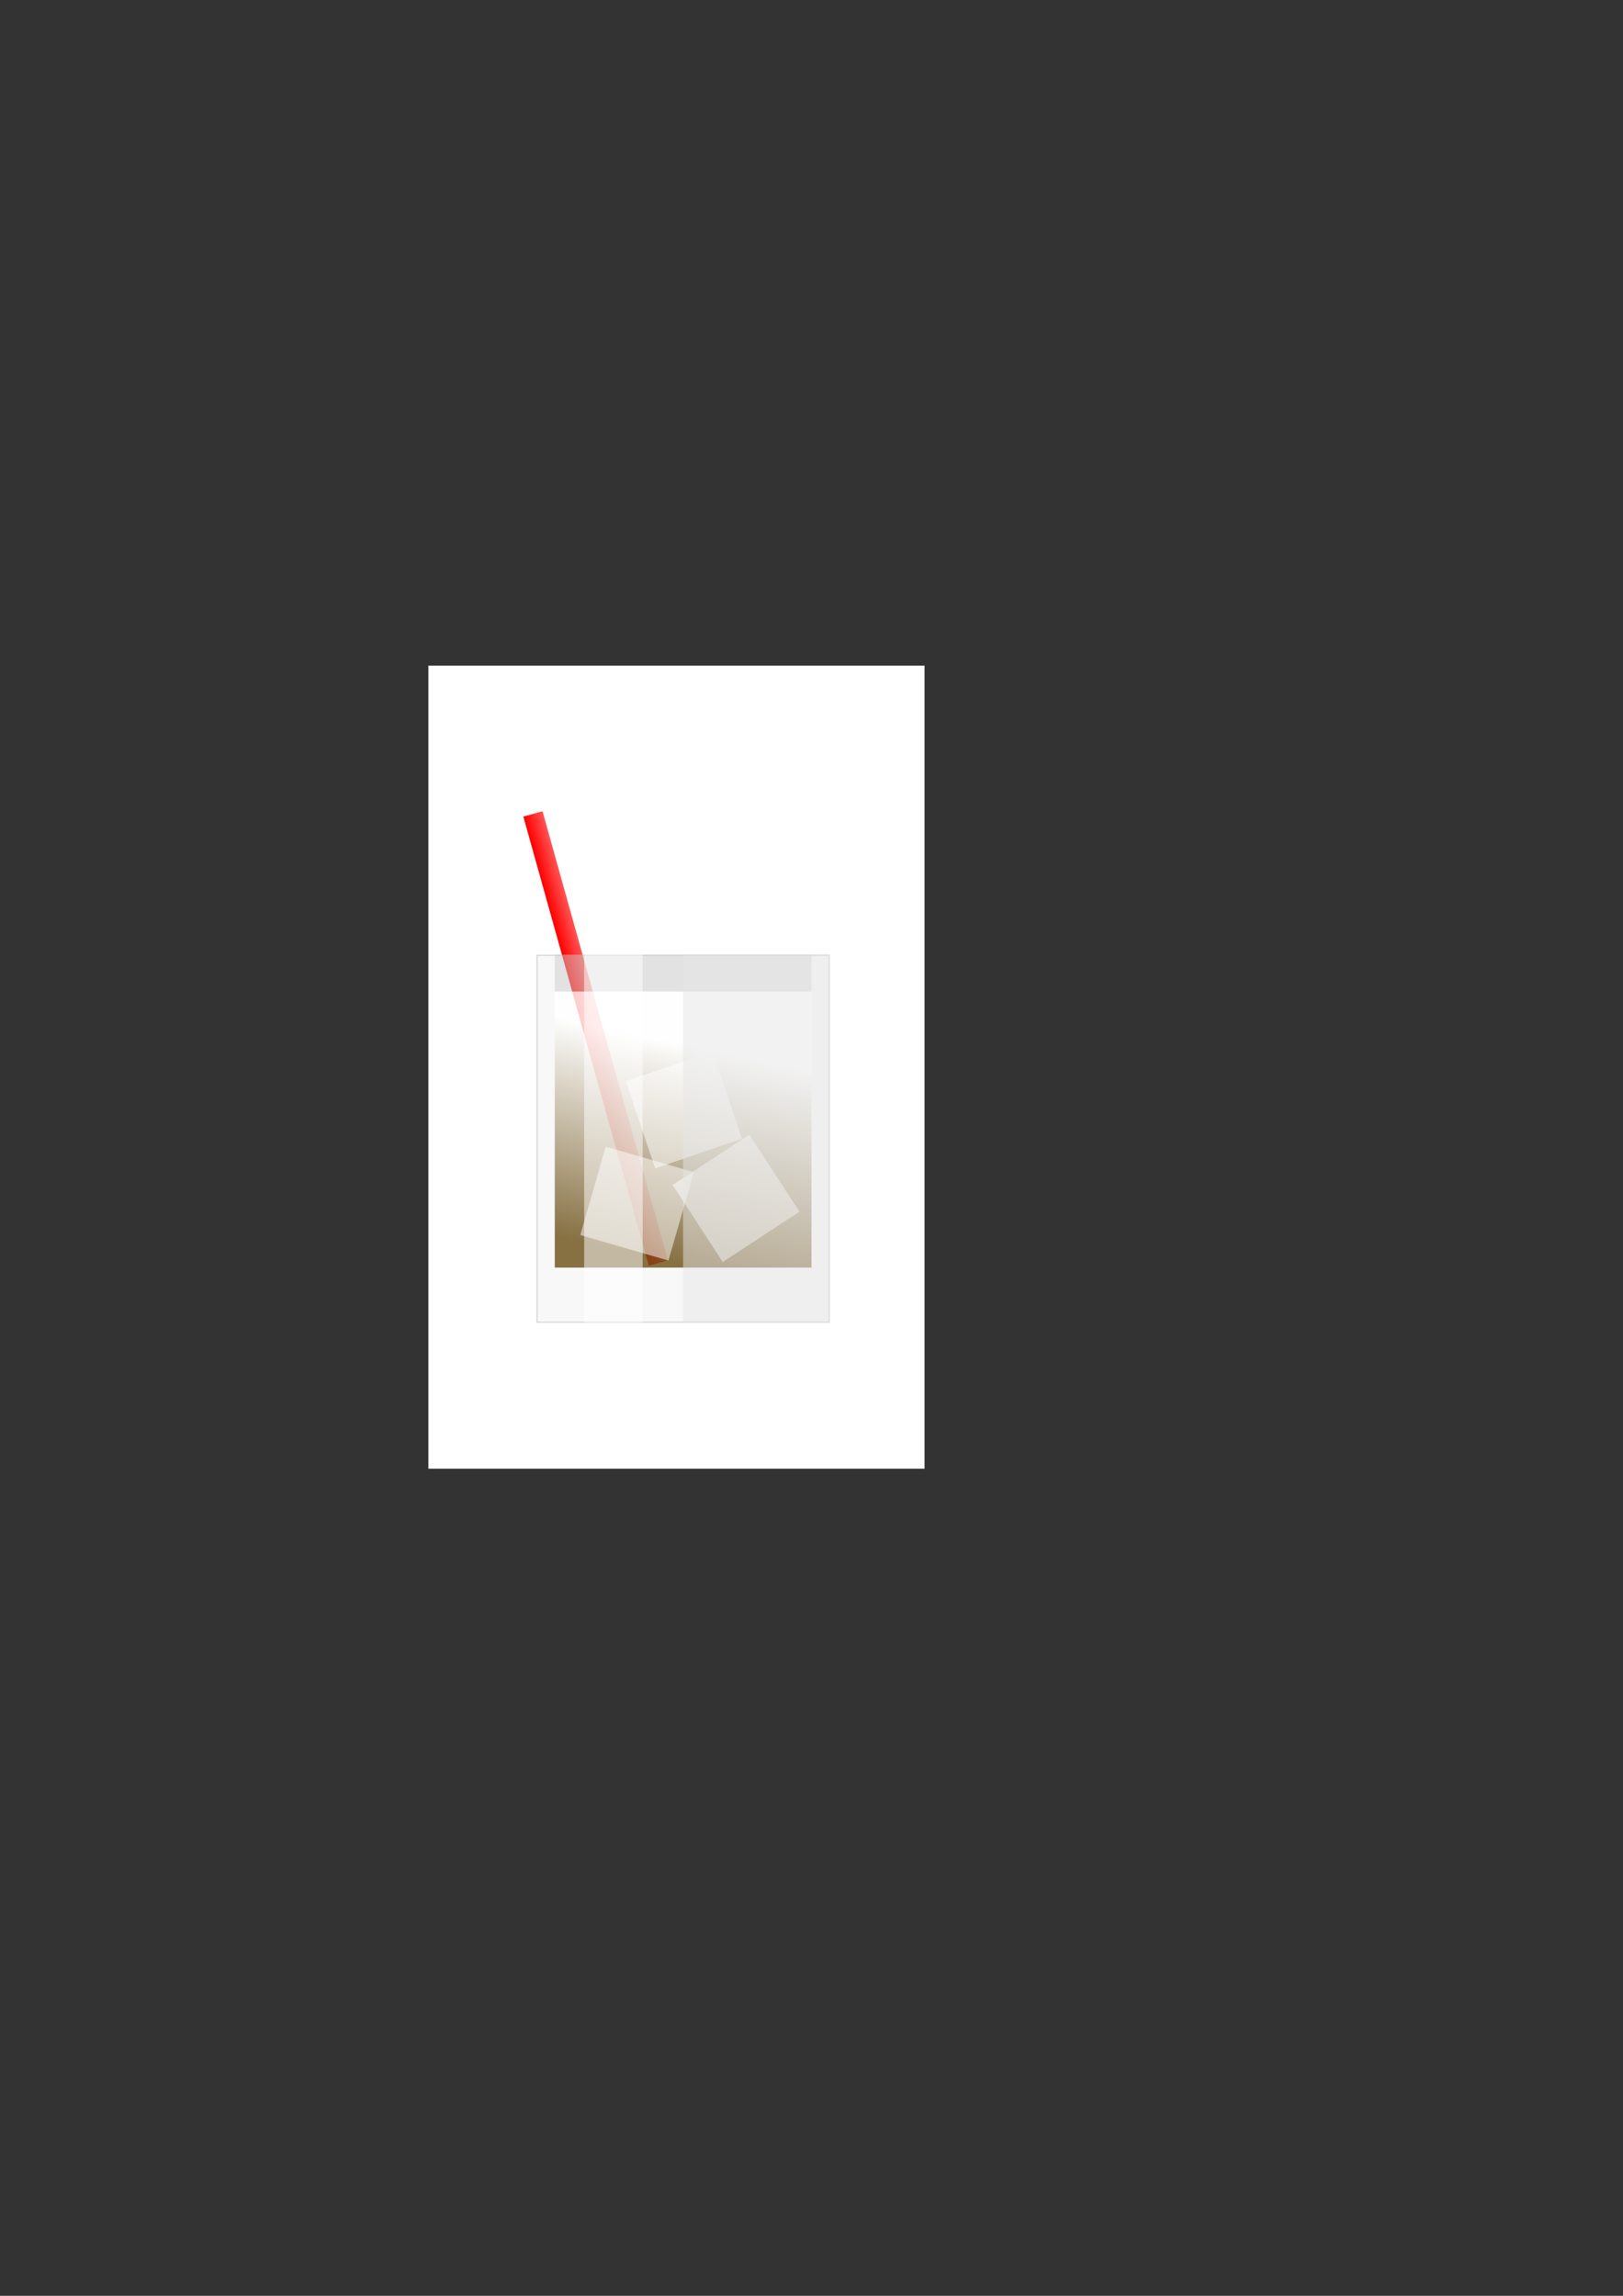 <?xml version="1.0" encoding="UTF-8" standalone="no"?>
<svg
   xmlns:dc="http://purl.org/dc/elements/1.1/"
   xmlns:cc="http://creativecommons.org/ns#"
   xmlns:rdf="http://www.w3.org/1999/02/22-rdf-syntax-ns#"
   xmlns:svg="http://www.w3.org/2000/svg"
   xmlns="http://www.w3.org/2000/svg"
   xmlns:xlink="http://www.w3.org/1999/xlink"
   xmlns:sodipodi="http://sodipodi.sourceforge.net/DTD/sodipodi-0.dtd"
   xmlns:inkscape="http://www.inkscape.org/namespaces/inkscape"
   width="210mm"
   height="297mm"
   viewBox="0 0 210 297"
   version="1.1"
   id="svg8"
   inkscape:version="1.0.1 (0767f8302a, 2020-10-17)"
   sodipodi:docname="white.svg">
  <rect x="0" y="0" width="210" height="297" fill="#333333" stroke="none"/>
  <defs
     id="defs2">
    <linearGradient
       inkscape:collect="always"
       id="linearGradient1588-3">
      <stop
         style="stop-color:#ffffff;stop-opacity:1"
         offset="0"
         id="stop1584" />
      <stop
         style="stop-color:#6b4f17;stop-opacity:1"
         offset="1"
         id="stop1586" />
    </linearGradient>
    <linearGradient
       inkscape:collect="always"
       id="linearGradient1163-1-0-3">
      <stop
         style="stop-color:#ff0000;stop-opacity:1;"
         offset="0"
         id="stop1159" />
      <stop
         style="stop-color:#ff5555;stop-opacity:1"
         offset="1"
         id="stop1161" />
    </linearGradient>
    <inkscape:perspective
       sodipodi:type="inkscape:persp3d"
       inkscape:vp_x="42.333332 : 147.74405 : 1"
       inkscape:vp_y="0 : 1000 : 0"
       inkscape:vp_z="155.94941 : 138.67262 : 1"
       inkscape:persp3d-origin="105 : 99 : 1"
       id="perspective881" />
    <linearGradient
       inkscape:collect="always"
       xlink:href="#linearGradient1163-1-0-3"
       id="linearGradient1165"
       x1="48.418"
       y1="118.023"
       x2="53.841"
       y2="118.023"
       gradientUnits="userSpaceOnUse" />
    <linearGradient
       inkscape:collect="always"
       xlink:href="#linearGradient1163-1-0-3"
       id="linearGradient1180"
       gradientUnits="userSpaceOnUse"
       x1="48.418"
       y1="118.023"
       x2="53.841"
       y2="118.023"
       gradientTransform="matrix(0.475,0,0,0.476,13.803,94.033)" />
    <linearGradient
       inkscape:collect="always"
       xlink:href="#linearGradient1588-3"
       id="linearGradient1519"
       x1="92.224"
       y1="136.037"
       x2="86.383"
       y2="163.105"
       gradientUnits="userSpaceOnUse" />
  </defs>
  <sodipodi:namedview
     id="base"
     pagecolor="#ffffff"
     bordercolor="#666666"
     borderopacity="1.0"
     inkscape:pageopacity="0.0"
     inkscape:pageshadow="2"
     inkscape:zoom="0.98994949"
     inkscape:cx="314.64782"
     inkscape:cy="574.60002"
     inkscape:document-units="mm"
     inkscape:current-layer="layer1"
     showgrid="false"
     inkscape:window-width="1920"
     inkscape:window-height="972"
     inkscape:window-x="0"
     inkscape:window-y="27"
     inkscape:window-maximized="1"
     inkscape:document-rotation="0" />
  <g
     inkscape:label="Layer 1"
     inkscape:groupmode="layer"
     id="layer1">
    <rect
       style="fill:#ffffff;stroke:none;stroke-width:1.944;stroke-opacity:0.996"
       id="rect846"
       width="64.201"
       height="103.889"
       x="55.427"
       y="86.111"
       inkscape:export-filename="/home/ben/syncthing/Tech-Projects/PiTender/static/img/drinks/white.png"
       inkscape:export-xdpi="97.796745"
       inkscape:export-ydpi="97.796745" />
    <rect
       y="123.583"
       x="69.487"
       height="47.468"
       width="37.807"
       id="rect815"
       style="opacity:0.5;fill:#f2f2f2;stroke:#b3b3b3;stroke-width:0.155;stroke-miterlimit:4;stroke-dasharray:none"
       inkscape:export-filename="/home/ben/syncthing/Tech-Projects/PiTender/static/img/drinks/white.png"
       inkscape:export-xdpi="97.796745"
       inkscape:export-ydpi="97.796745" />
    <rect
       transform="matrix(0.963,-0.271,0.269,0.963,0,0)"
       y="120.052"
       x="36.785"
       height="60.343"
       width="2.574"
       id="rect1157"
       style="fill:url(#linearGradient1180);fill-opacity:1;stroke:none;stroke-width:0.115;stroke-miterlimit:4;stroke-dasharray:none"
       inkscape:export-filename="/home/ben/syncthing/Tech-Projects/PiTender/static/img/drinks/white.png"
       inkscape:export-xdpi="97.796745"
       inkscape:export-ydpi="97.796745" />
    <rect
       y="128.268"
       x="71.782"
       height="35.717"
       width="33.217"
       id="rect815-3"
       style="opacity:0.804;fill:url(#linearGradient1519);stroke:none;stroke-width:0.126;fill-opacity:1"
       inkscape:export-filename="/home/ben/syncthing/Tech-Projects/PiTender/static/img/drinks/white.png"
       inkscape:export-xdpi="97.796745"
       inkscape:export-ydpi="97.796745" />
    <rect
       y="123.506"
       x="71.782"
       height="4.762"
       width="33.217"
       id="rect815-3-6"
       style="opacity:0.5;fill:#cccccc;stroke:none;stroke-width:0.046"
       inkscape:export-filename="/home/ben/syncthing/Tech-Projects/PiTender/static/img/drinks/white.png"
       inkscape:export-xdpi="97.796745"
       inkscape:export-ydpi="97.796745" />
    <rect
       transform="matrix(0.836,-0.548,0.545,0.838,0,0)"
       y="175.983"
       x="-10.619"
       height="11.893"
       width="11.876"
       id="rect815-3-6-7"
       style="opacity:0.5;fill:#ffffff;stroke:none;stroke-width:0.043"
       inkscape:export-filename="/home/ben/syncthing/Tech-Projects/PiTender/static/img/drinks/white.png"
       inkscape:export-xdpi="97.796745"
       inkscape:export-ydpi="97.796745" />
    <rect
       transform="matrix(0.276,-0.961,0.961,0.278,0,0)"
       y="116.227"
       x="-132.636"
       height="11.866"
       width="11.902"
       id="rect815-3-6-7-5"
       style="opacity:0.5;fill:#ffffff;stroke:none;stroke-width:0.043"
       inkscape:export-filename="/home/ben/syncthing/Tech-Projects/PiTender/static/img/drinks/white.png"
       inkscape:export-xdpi="97.796745"
       inkscape:export-ydpi="97.796745" />
    <rect
       inkscape:transform-center-y="0.43533519"
       inkscape:transform-center-x="0.10618111"
       transform="matrix(-0.321,-0.947,0.946,-0.323,0,0)"
       y="31.788"
       x="-170.444"
       height="11.868"
       width="11.901"
       id="rect815-3-6-7-5-3"
       style="opacity:0.5;fill:#ffffff;stroke:none;stroke-width:0.043"
       inkscape:export-filename="/home/ben/syncthing/Tech-Projects/PiTender/static/img/drinks/white.png"
       inkscape:export-xdpi="97.796745"
       inkscape:export-ydpi="97.796745" />
    <rect
       y="123.293"
       x="75.585"
       height="47.783"
       width="7.568"
       id="rect815-3-6-5"
       style="opacity:0.5;fill:#ffffff;stroke:none;stroke-width:0.069"
       inkscape:export-filename="/home/ben/syncthing/Tech-Projects/PiTender/static/img/drinks/white.png"
       inkscape:export-xdpi="97.796745"
       inkscape:export-ydpi="97.796745" />
    <rect
       y="123.428"
       x="88.391"
       height="47.623"
       width="18.981"
       id="rect815-3-6-5-6"
       style="opacity:0.5;fill:#e6e6e6;stroke:none;stroke-width:0.11"
       inkscape:export-filename="/home/ben/syncthing/Tech-Projects/PiTender/static/img/drinks/white.png"
       inkscape:export-xdpi="97.796745"
       inkscape:export-ydpi="97.796745" />
  </g>
</svg>
